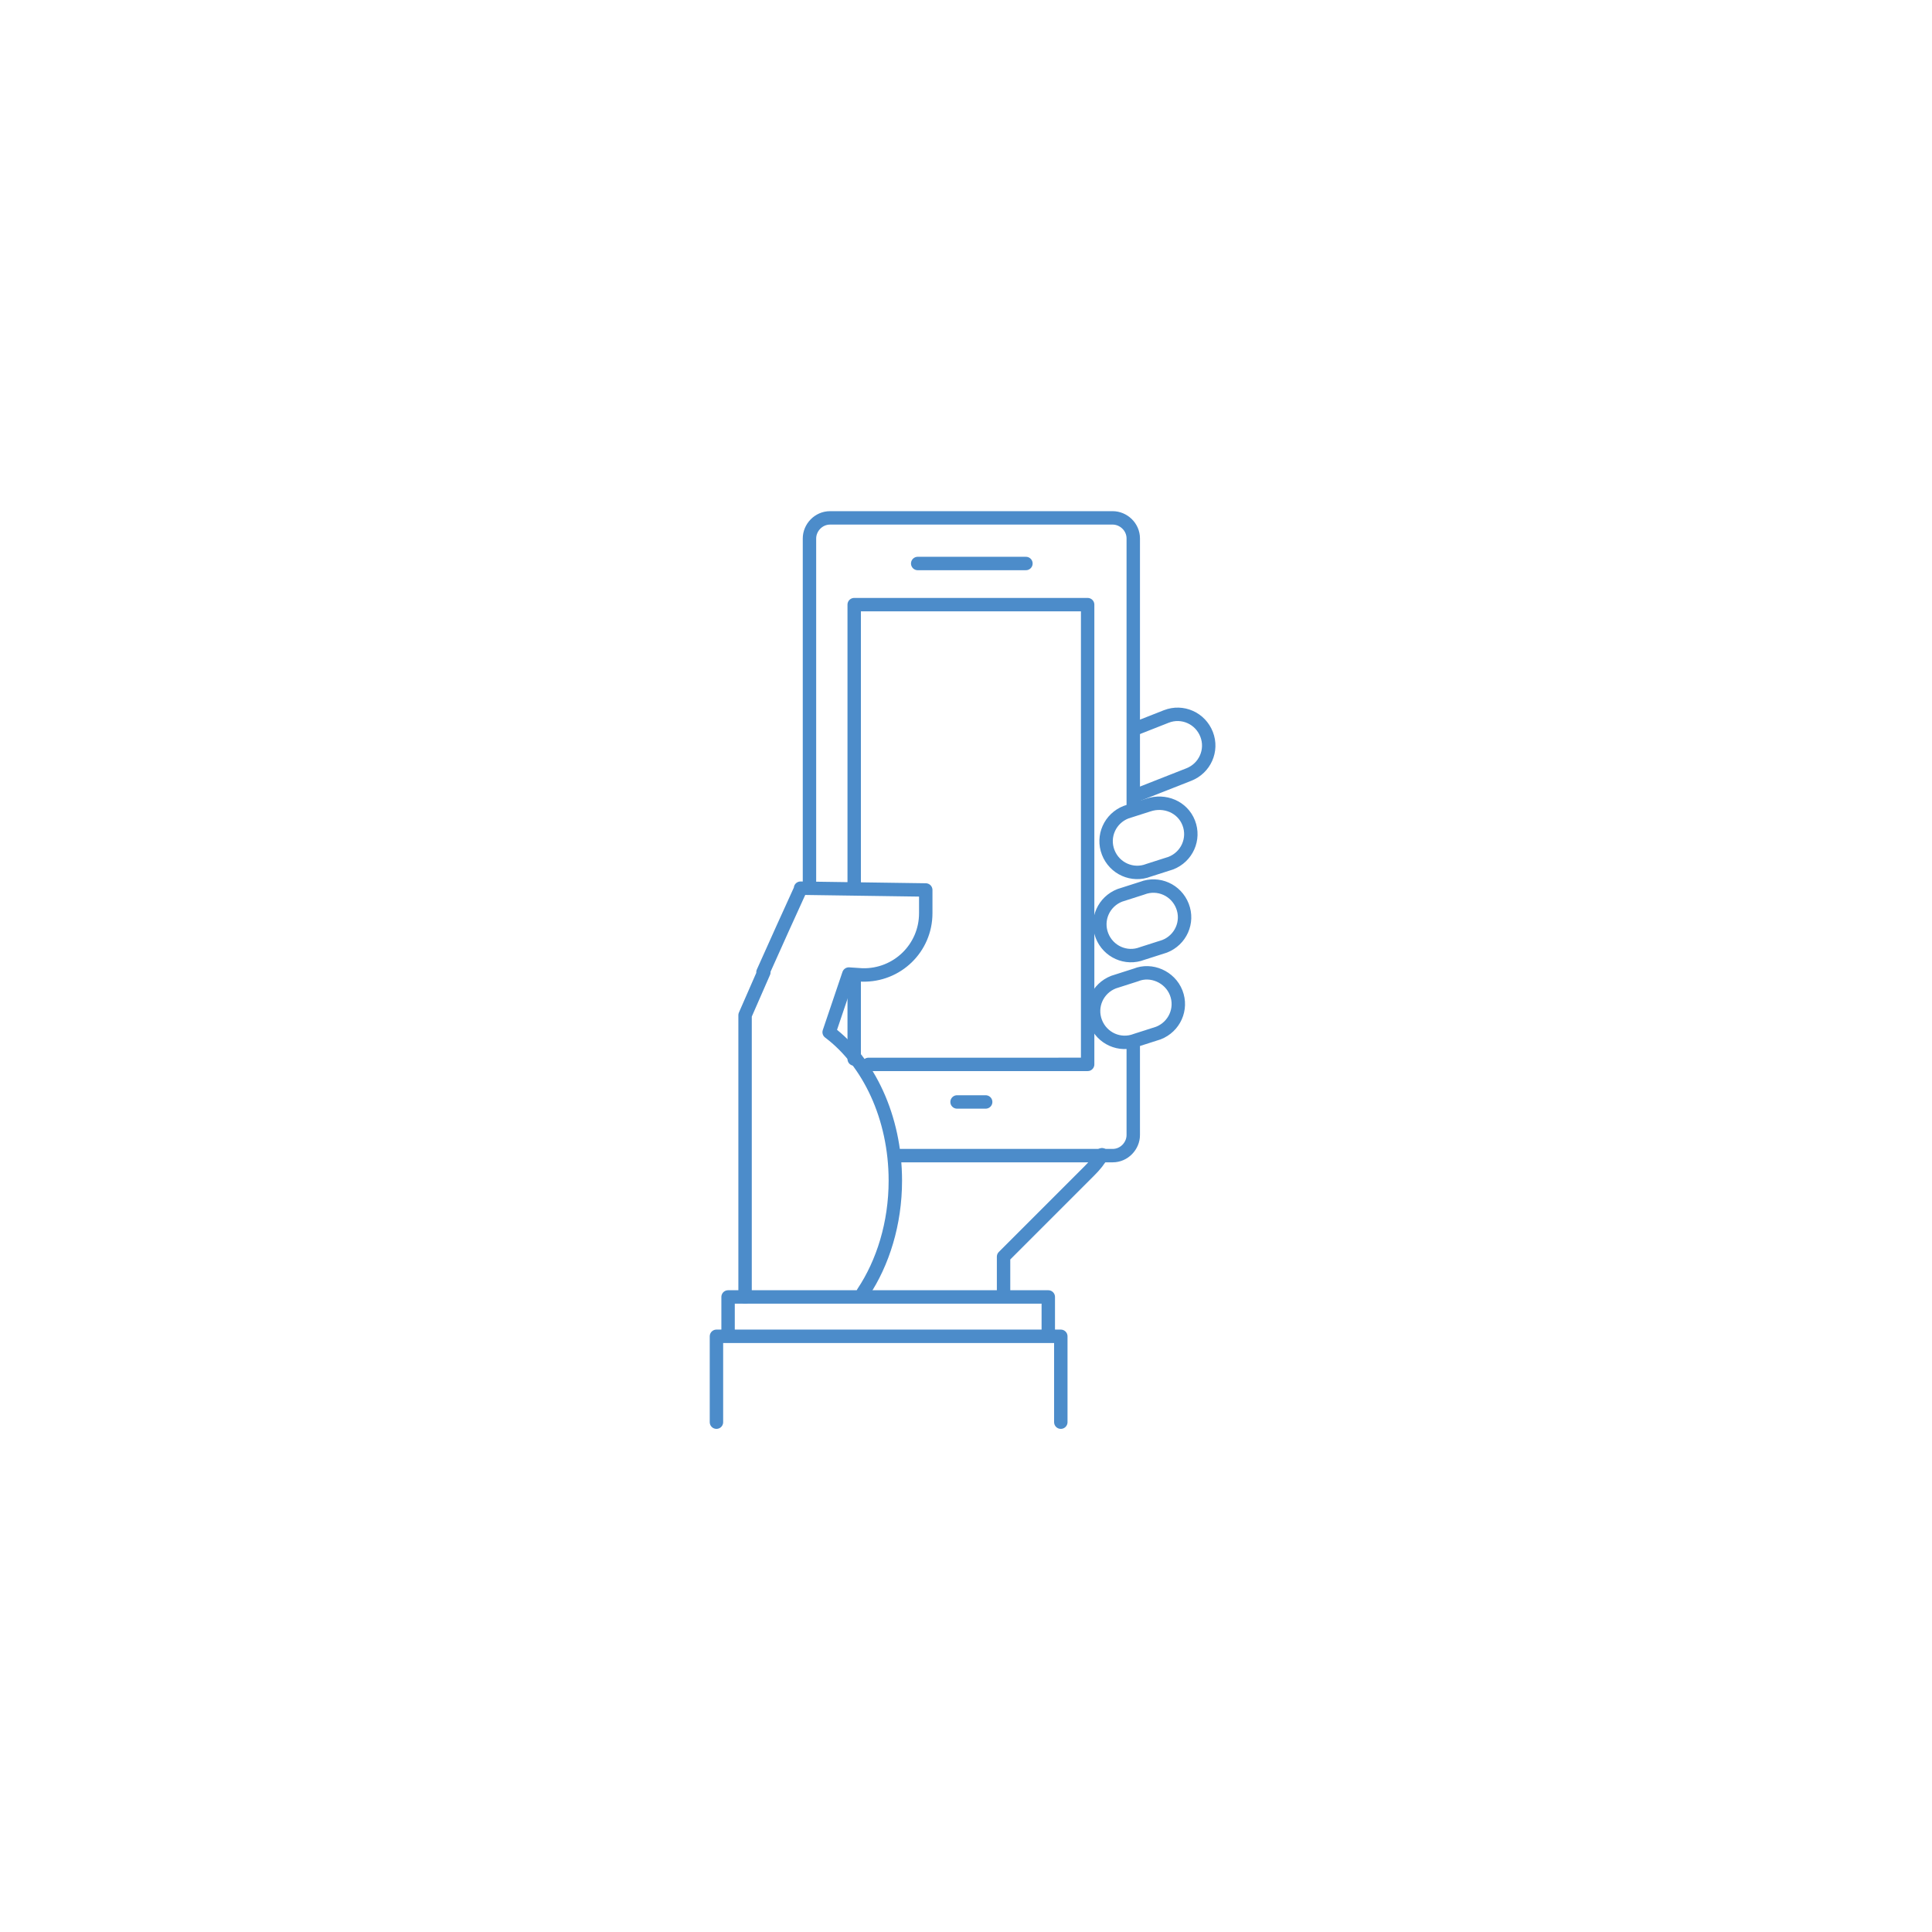 <?xml version="1.0" encoding="utf-8"?>
<!-- Generator: Adobe Illustrator 21.0.0, SVG Export Plug-In . SVG Version: 6.00 Build 0)  -->
<svg version="1.1" id="Layer_1" xmlns="http://www.w3.org/2000/svg" xmlns:xlink="http://www.w3.org/1999/xlink" x="0px" y="0px"
	 viewBox="0 0 216 216" style="enable-background:new 0 0 216 216;" xml:space="preserve">
<style type="text/css">
	.st0{fill:none;stroke:#4C8CCA;stroke-width:1.5;stroke-linecap:round;stroke-linejoin:round;stroke-miterlimit:10;}
</style>
<path class="st0" d="M112.2,144.8l0-4.3l9.6-9.6c0.6-0.6,1.1-1.2,1.4-1.8 M127.1,81.4l3.3-1.3c1.8-0.7,3.8,0.2,4.5,2l0,0
	c0.7,1.8-0.2,3.8-2,4.5l-6.1,2.4"/>
<path class="st0" d="M126.7,116.7v10.2c0,1.2-1,2.3-2.3,2.3h-24.1 M90.5,99.1V60.2c0-1.2,1-2.3,2.3-2.3h31.6c1.2,0,2.3,1,2.3,2.3
	v29.8"/>
<path class="st0" d="M95.5,118.4v-9.1 M95.5,98.9V67.6h26.1v51.4H97.1"/>
<path class="st0" d="M102.6,63h12.1 M107,123.2h3.2"/>
<path class="st0" d="M132.9,92c0.7,1.8-0.2,3.8-2,4.5l-2.5,0.8c-1.8,0.7-3.8-0.2-4.5-2l0,0c-0.7-1.8,0.2-3.8,2-4.5l2.5-0.8
	C130.2,89.4,132.2,90.2,132.9,92L132.9,92L132.9,92z M131.5,111c0.7,1.8-0.2,3.8-2,4.5l-2.5,0.8c-1.8,0.7-3.8-0.2-4.5-2l0,0
	c-0.7-1.8,0.2-3.8,2-4.5l2.5-0.8C128.7,108.3,130.8,109.2,131.5,111L131.5,111L131.5,111z M132.2,101.3c0.7,1.8-0.2,3.8-2,4.5
	l-2.5,0.8c-1.8,0.7-3.8-0.2-4.5-2l0,0c-0.7-1.8,0.2-3.8,2-4.5l2.5-0.8C129.5,98.6,131.5,99.5,132.2,101.3L132.2,101.3L132.2,101.3z
	 M96.5,144.5c2.2-3.3,3.6-7.7,3.6-12.5c0-7.1-3-13.3-7.4-16.6l2.2-6.5l1.5,0.1c3.9,0.1,7.1-3,7.1-6.9l0-2.3c0-0.1,0-0.2,0-0.3
	l-14-0.2l0,0.1l0,0l-2,4.4l-2.2,4.9l0.1,0l-2.1,4.8l0,0v31.5"/>
<path class="st0" d="M81.4,149.2V145h35.8v4.2 M80.1,159v-9.6h38.5v9.6"/>
</svg>
